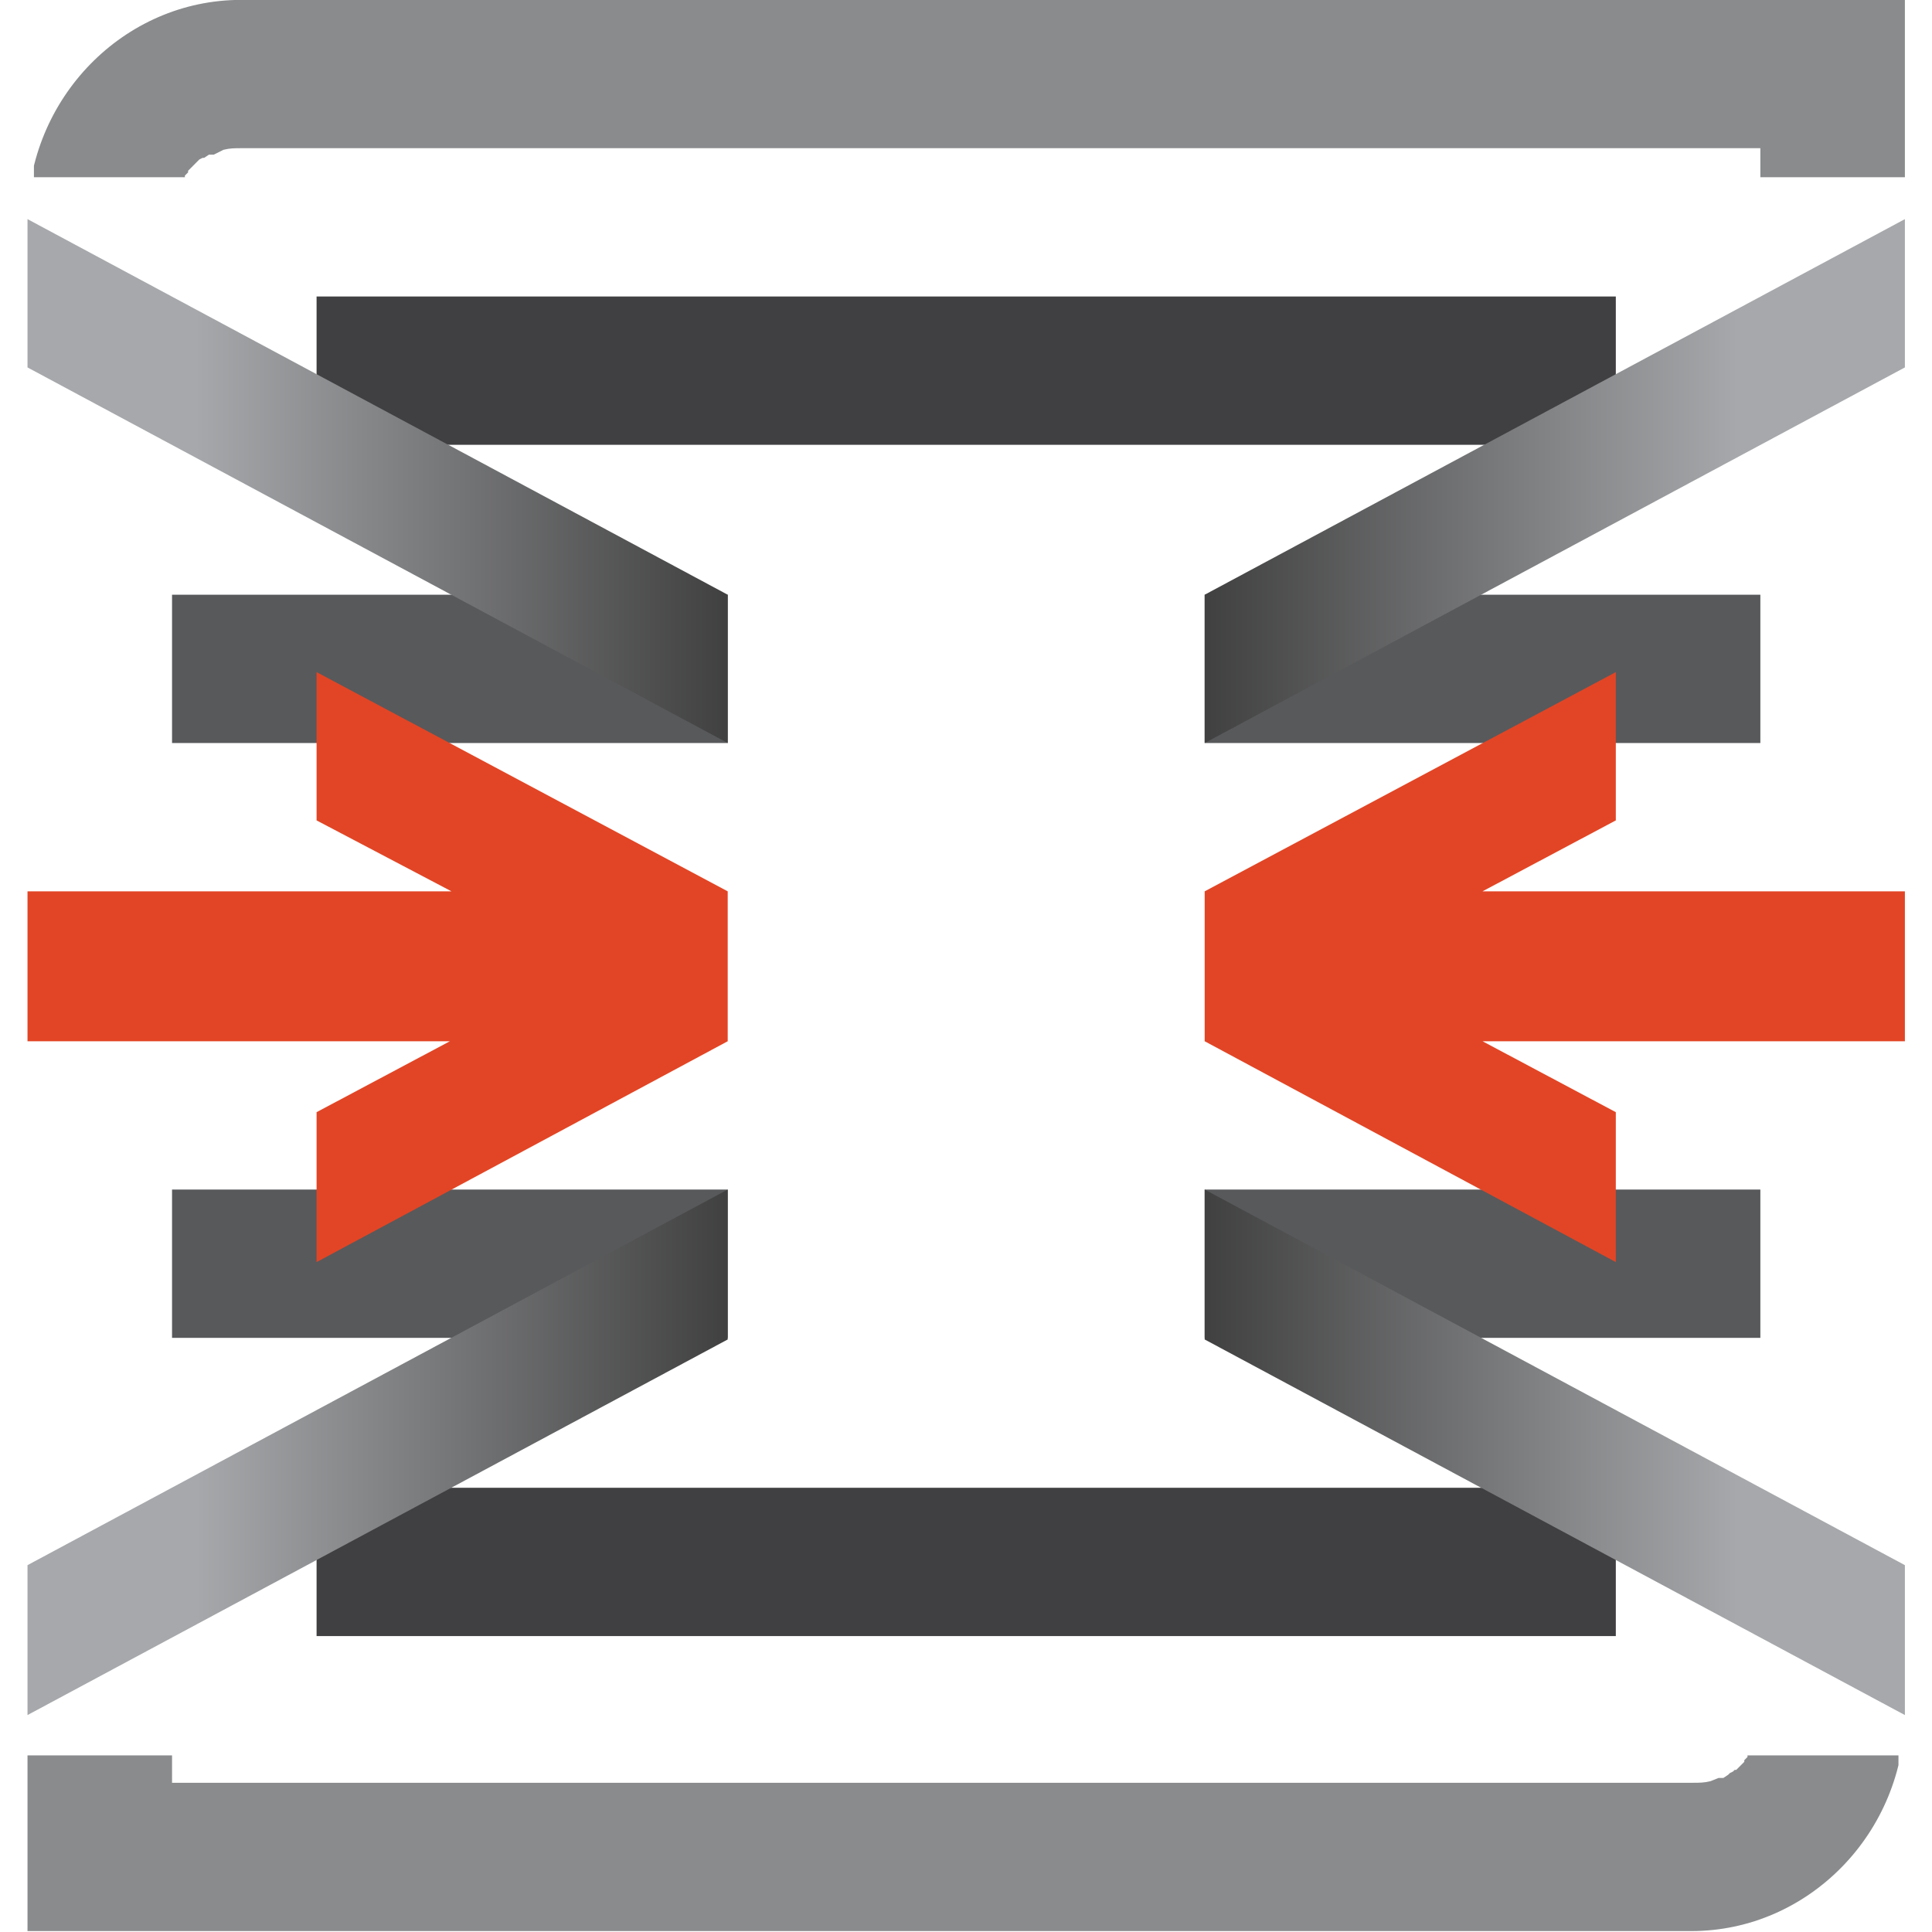 <svg xmlns="http://www.w3.org/2000/svg" xmlns:xlink="http://www.w3.org/1999/xlink" fill-rule="evenodd" stroke-linejoin="round" stroke-miterlimit="2" clip-rule="evenodd" viewBox="0 0 128 128">
  <defs>
    <linearGradient id="_Linear20" x2="1" gradientTransform="translate(29.84 45.5) scale(43.56)" gradientUnits="userSpaceOnUse">
      <stop offset="0" stop-color="#a6a8ab"/>
      <stop offset=".24" stop-color="#a6a8ab"/>
      <stop offset="1" stop-color="#404040"/>
    </linearGradient>
    <linearGradient id="_Linear21" x2="1" gradientTransform="matrix(-43.6 0 0 -43.6 146.7 45.5)" gradientUnits="userSpaceOnUse">
      <stop offset="0" stop-color="#a6a8ab"/>
      <stop offset=".24" stop-color="#a6a8ab"/>
      <stop offset="1" stop-color="#404040"/>
    </linearGradient>
    <linearGradient id="_Linear22" x2="1" gradientTransform="rotate(180 73.34 303) scale(43.56)" gradientUnits="userSpaceOnUse">
      <stop offset="0" stop-color="#a6a8ab"/>
      <stop offset=".24" stop-color="#a6a8ab"/>
      <stop offset="1" stop-color="#404040"/>
    </linearGradient>
    <linearGradient id="_Linear23" x2="1" gradientTransform="translate(29.9 606) scale(43.53)" gradientUnits="userSpaceOnUse">
      <stop offset="0" stop-color="#a6a8ab"/>
      <stop offset=".24" stop-color="#a6a8ab"/>
      <stop offset="1" stop-color="#404040"/>
    </linearGradient>
  </defs>
  <g transform="matrix(1.064 0 0 1.068 -29.885 -16.775)">
    <clipPath id="_clip1">
      <path d="M38.8 34.1v-4.8c0-.4.1-1.1.1-1.1l.2-.5v-.2l.2-.4.1-.1.1-.2.1-.1v-.1l.2-.2v-.1l.7-.7.2-.1h.1l.3-.2h.3l.6-.3c.4-.1.7-.1 1.1-.1h94.6v9.2h9V15.7H43.1c-7.3 0-13.3 6.1-13.3 13.6v4.8h9z"/>
    </clipPath>
    <clipPath id="_clip8">
      <path d="M137.7 117.1v4.9c0 .4-.1 1.1-.1 1.1l-.2.5v.2l-.2.4-.1.1-.1.2-.1.1v.1l-.2.2v.1l-.5.5h-.1l-.1.1-.2.1-.1.1-.3.2h-.3l-.5.2c-.4.1-.7.1-1.1.1H38.8v-9.2h-9v18.4h103.6c7.3 0 13.3-6.1 13.3-13.6v-4.8h-9z"/>
    </clipPath>
    <path clip-path="url(#_clip1)" fill="#898b8d" d="M30.2 14.7h117.1v12H30.2z"/>
    <path fill="#403f41" d="M47.8 34.1h80.9v9.2H47.8zM47.8 108h80.9v9.2H47.8z"/>
    <path clip-path="url(#_clip8)" fill="#898b8d" d="M29.2 124.6h117.1v12H29.2z"/>
    <path fill="#58595b" d="M38.8 52.6h34.6v9.2H38.8z"/>
    <path fill="#58595b" d="M103.1 52.6h34.6v9.2h-34.6z"/>
    <path fill="#58595b" d="M103.1 89.5h34.6v9.2h-34.6z"/>
    <path fill="#58595b" d="M38.8 89.5h34.6v9.2H38.8z"/>
    <path fill="url(#_Linear20)" d="M73.4 52.6v9.2L29.8 38.5v-9.2l43.6 23.3z"/>
    <path fill="url(#_Linear21)" d="M103.1 52.6v9.2l43.6-23.3v-9.2l-43.6 23.3z"/>
    <path fill="url(#_Linear22)" d="M103.1 98.8v-9.3l43.6 23.3v9.3l-43.6-23.3z"/>
    <path fill="url(#_Linear23)" d="M73.4 98.8v-9.3l-43.6 23.3v9.3l43.6-23.3z"/>
    <path fill="#e24525" d="M103.1 80.3L128.7 94v-9.3l-8.3-4.4h26.3V71h-26.3l8.3-4.4v-9.2L103.1 71v9.3zM47.8 94l25.6-13.7V71L47.8 57.4v9.2l8.4 4.4H29.8v9.3h26.3l-8.3 4.4V94z"/>
  </g>
</svg>

